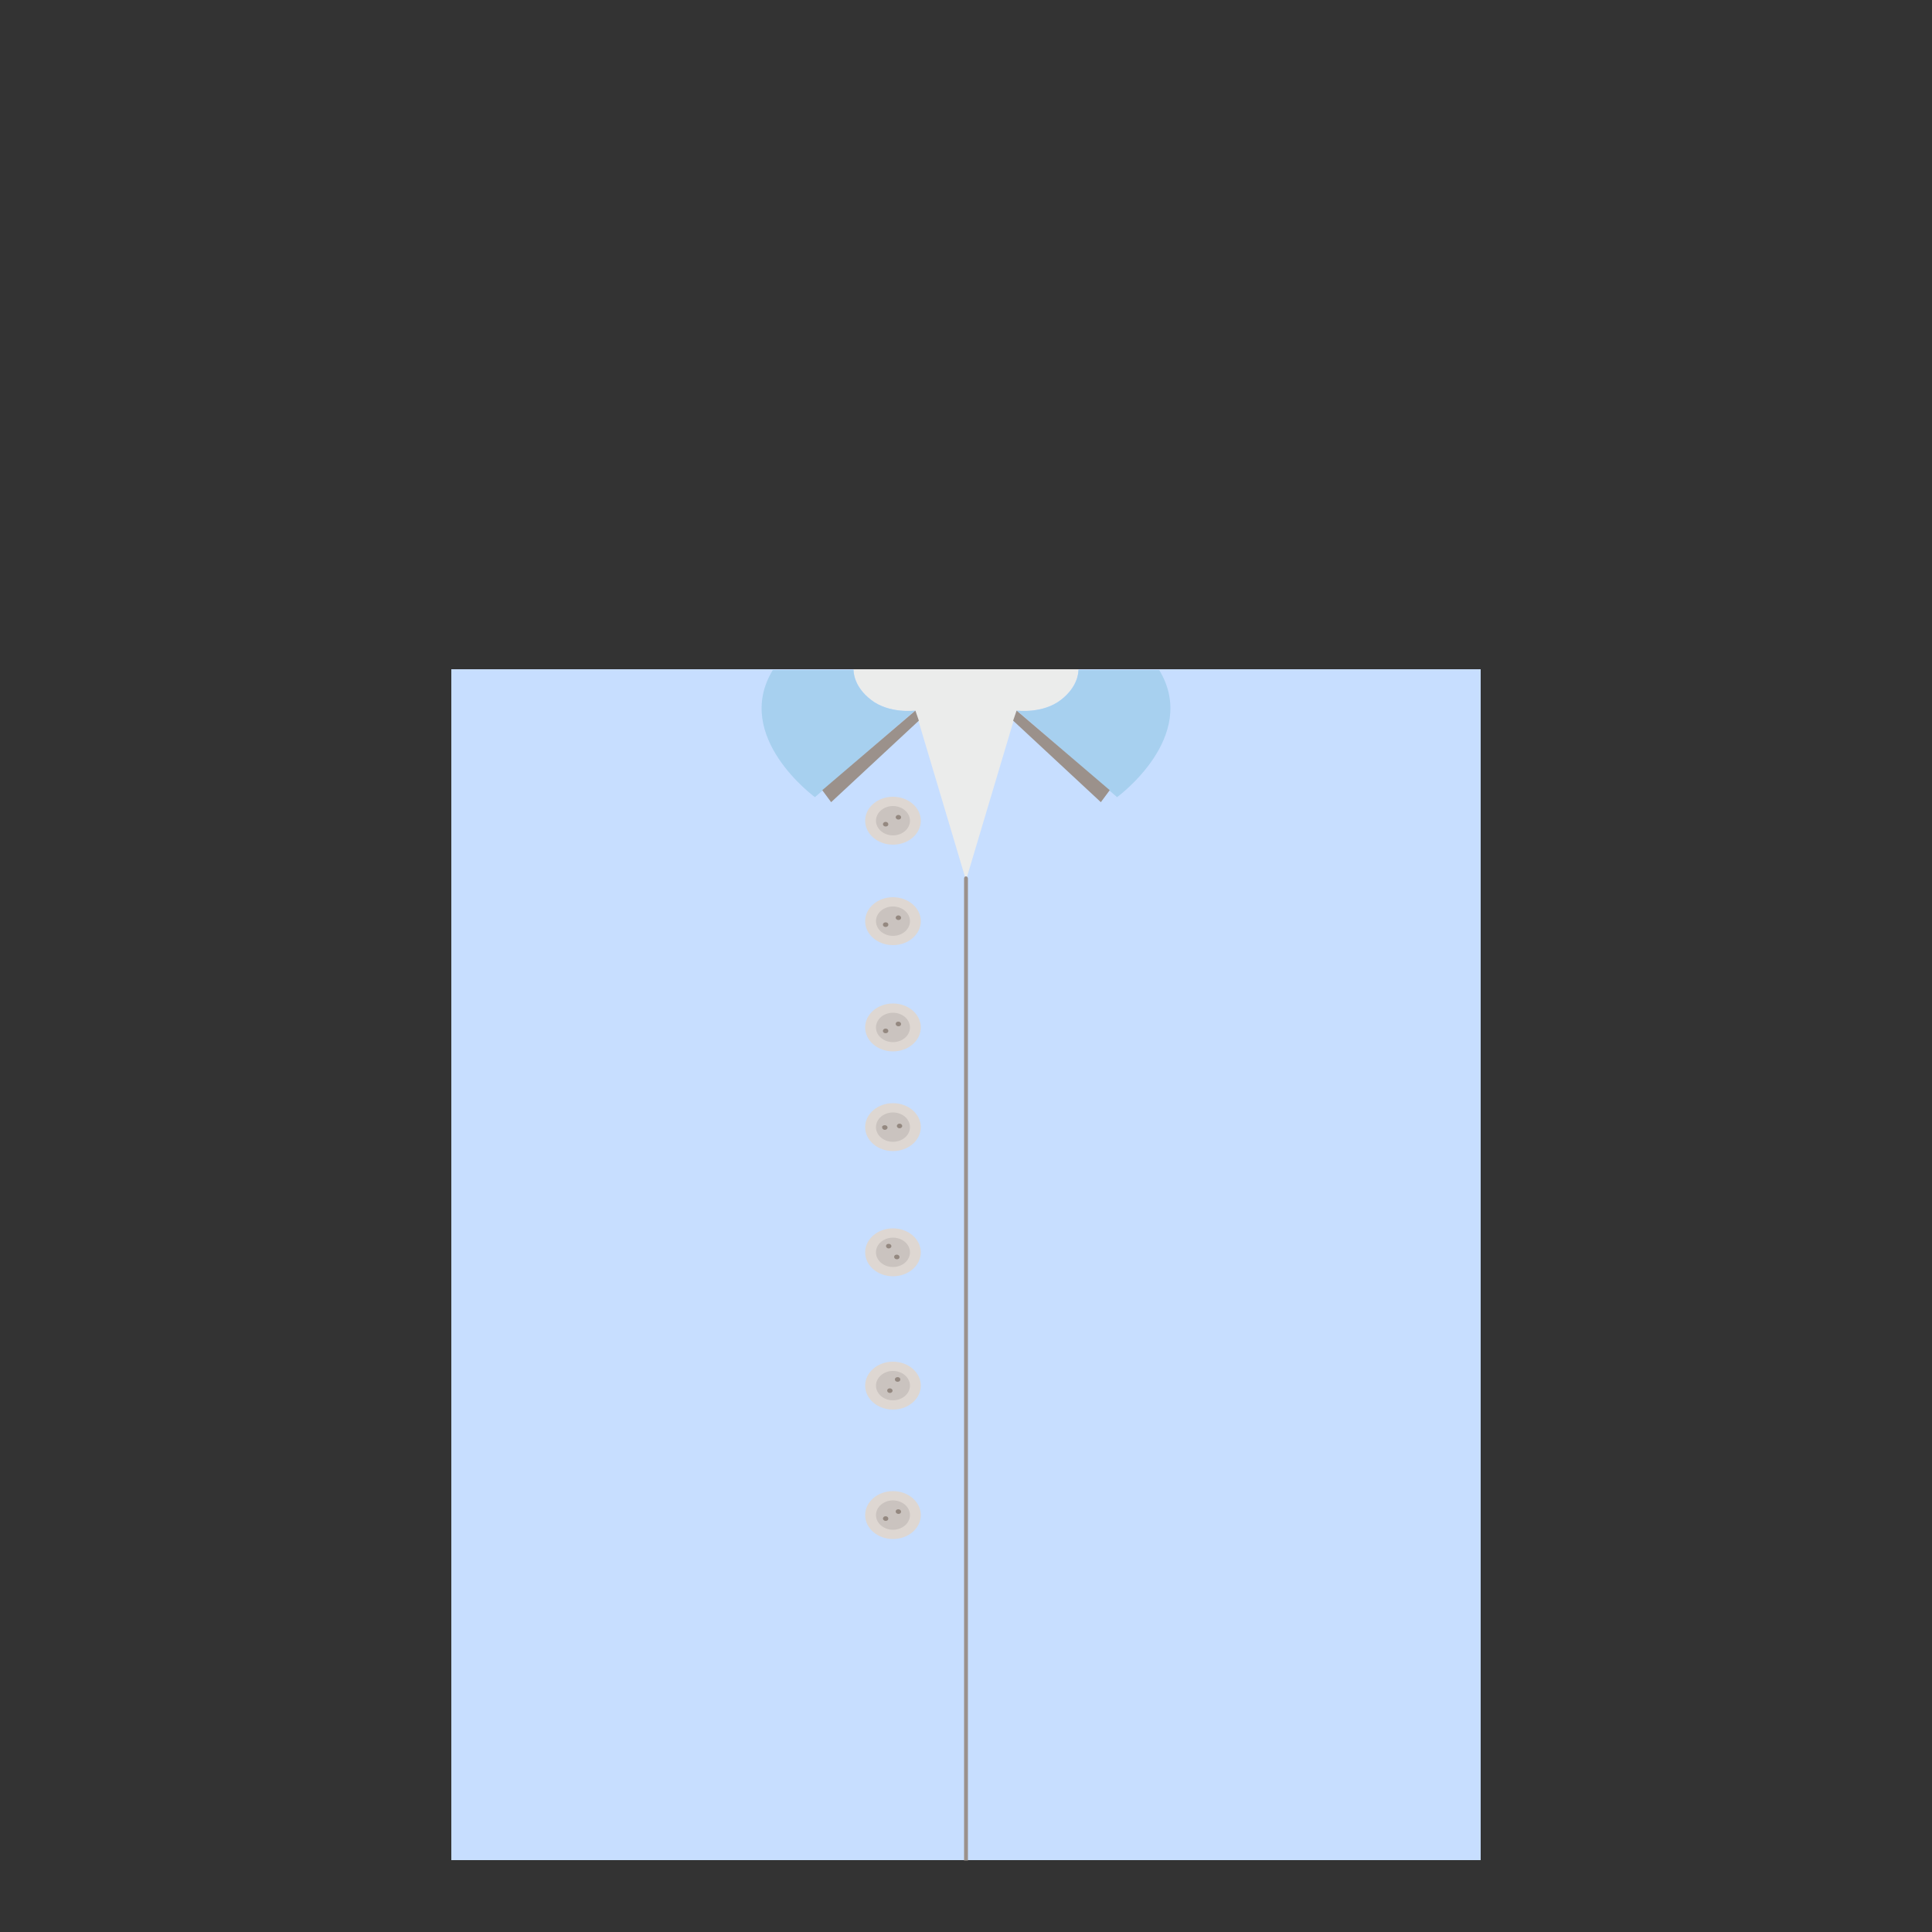 <?xml version="1.0" encoding="utf-8"?>
<!-- Generator: Adobe Illustrator 18.0.0, SVG Export Plug-In . SVG Version: 6.00 Build 0)  -->
<!DOCTYPE svg PUBLIC "-//W3C//DTD SVG 1.1//EN" "http://www.w3.org/Graphics/SVG/1.1/DTD/svg11.dtd">
<svg version="1.1" id="content" xmlns="http://www.w3.org/2000/svg" xmlns:xlink="http://www.w3.org/1999/xlink" x="0px" y="0px"
	 width="500px" height="500px" viewBox="0 0 500 500" enable-background="new 0 0 500 500" xml:space="preserve">
<rect x="0" y="0" width="500" height="500" fill="#333333" stroke="none"/>
<rect id="position" x="0.5" y="0.5" display="none" fill="none" stroke="#000000" width="499" height="499"/>
<g>
	<rect x="116.8" y="173.2" fill="#C7DEFF" width="266.4" height="308.2"/>
	<path fill="#EBECEB" d="M250,173.2h29.1c0,0,0.3,4.1-4.5,7.9c-4.8,3.7-11.5,2.8-11.5,2.8L250,227.8l-13.1-43.9
		c0,0-6.7,0.9-11.5-2.8s-4.5-7.9-4.5-7.9H250z"/>
	<path fill="#A7D0EF" d="M225.4,181.1c-4.3-3.3-4.5-7-4.5-7.7c-5.2,0-12.8,0-20.9,0c-10.5,17.3,10.9,32.9,10.9,32.9l25.9-22.4
		C236.9,183.9,230.1,184.8,225.4,181.1z"/>
	<path fill="#A7D0EF" d="M274.6,181.1c4.3-3.3,4.5-7,4.5-7.7c5.2,0,12.8,0,20.9,0c10.5,17.3-10.9,32.9-10.9,32.9l-25.9-22.4
		C263.1,183.9,269.9,184.8,274.6,181.1z"/>
	<polygon fill="#9B918B" points="237.8,186.5 215.1,207.6 212.8,204.5 236.9,183.9 	"/>
	<polygon fill="#9B918B" points="262.2,186.5 284.9,207.6 287.2,204.5 263.1,183.9 	"/>
	<g>
		<path fill="#DED7D2" d="M231.1,206.2c4,0,7.2,2.8,7.2,6.2s-3.2,6.2-7.2,6.2s-7.2-2.8-7.2-6.2C223.9,209,227.1,206.2,231.1,206.2z"
			/>
		<path fill="#CAC3BF" d="M231.1,208.6c2.4,0,4.4,1.7,4.4,3.8s-2,3.8-4.4,3.8s-4.4-1.7-4.4-3.8C226.7,210.3,228.7,208.6,231.1,208.6
			z"/>
		<path fill="#948880" d="M229.2,212.7c0.4,0,0.7,0.3,0.7,0.6c0,0.4-0.3,0.6-0.7,0.6s-0.7-0.3-0.7-0.6S228.8,212.7,229.2,212.7z"/>
		<path fill="#948880" d="M232.5,210.9c0.4,0,0.7,0.3,0.7,0.6c0,0.4-0.3,0.6-0.7,0.6s-0.7-0.3-0.7-0.6S232.1,210.9,232.5,210.9z"/>
	</g>
	<g>
		<path fill="#DED7D2" d="M231.1,232.2c4,0,7.2,2.8,7.2,6.2s-3.2,6.2-7.2,6.2s-7.2-2.8-7.2-6.2C223.9,235,227.1,232.2,231.1,232.2z"
			/>
		<ellipse fill="#CAC3BF" cx="231.1" cy="238.4" rx="4.4" ry="3.8"/>
		<ellipse fill="#948880" cx="229.2" cy="239.3" rx="0.7" ry="0.6"/>
		<path fill="#948880" d="M232.5,236.9c0.4,0,0.7,0.3,0.7,0.6c0,0.4-0.3,0.6-0.7,0.6s-0.7-0.3-0.7-0.6S232.1,236.9,232.5,236.9z"/>
	</g>
	<g>
		<path fill="#DED7D2" d="M231.1,259.7c4,0,7.2,2.8,7.2,6.2c0,3.4-3.2,6.2-7.2,6.2s-7.2-2.8-7.2-6.2
			C223.9,262.5,227.1,259.7,231.1,259.7z"/>
		<ellipse fill="#CAC3BF" cx="231.1" cy="265.9" rx="4.4" ry="3.8"/>
		<ellipse fill="#948880" cx="229.2" cy="266.8" rx="0.7" ry="0.6"/>
		<path fill="#948880" d="M232.5,264.4c0.4,0,0.7,0.3,0.7,0.6c0,0.4-0.3,0.6-0.7,0.6s-0.7-0.3-0.7-0.6
			C231.8,264.6,232.1,264.4,232.5,264.4z"/>
	</g>
	<g>
		<ellipse fill="#DED7D2" cx="231.1" cy="291.7" rx="7.2" ry="6.2"/>
		<ellipse fill="#CAC3BF" cx="231.1" cy="291.7" rx="4.4" ry="3.8"/>
		<path fill="#948880" d="M229,291.2c0.4,0,0.7,0.3,0.7,0.6c0,0.3-0.3,0.6-0.7,0.6s-0.7-0.3-0.7-0.6
			C228.2,291.5,228.5,291.2,229,291.2z"/>
		<path fill="#948880" d="M232.8,290.8c0.4,0,0.7,0.3,0.7,0.6s-0.3,0.6-0.7,0.6s-0.7-0.3-0.7-0.6S232.4,290.8,232.8,290.8z"/>
	</g>
	<g>
		<path fill="#DED7D2" d="M231.1,352.4c4,0,7.2,2.8,7.2,6.2c0,3.4-3.2,6.2-7.2,6.2s-7.2-2.8-7.2-6.2
			C223.9,355.2,227.1,352.4,231.1,352.4z"/>
		<path fill="#CAC3BF" d="M231.1,354.8c2.4,0,4.4,1.7,4.4,3.8c0,2.1-2,3.8-4.4,3.8s-4.4-1.7-4.4-3.8
			C226.7,356.5,228.7,354.8,231.1,354.8z"/>
		<ellipse fill="#948880" cx="232.3" cy="357" rx="0.7" ry="0.6"/>
		<path fill="#948880" d="M230.3,359.3c0.4,0,0.7,0.3,0.7,0.6c0,0.3-0.3,0.6-0.7,0.6s-0.7-0.3-0.7-0.6
			C229.6,359.5,229.9,359.3,230.3,359.3z"/>
	</g>
	<g>
		<path fill="#DED7D2" d="M231.1,385.9c4,0,7.2,2.8,7.2,6.2c0,3.4-3.2,6.2-7.2,6.2s-7.2-2.8-7.2-6.2
			C223.9,388.7,227.1,385.9,231.1,385.9z"/>
		<path fill="#CAC3BF" d="M231.1,388.3c2.4,0,4.4,1.7,4.4,3.8c0,2.1-2,3.8-4.4,3.8s-4.4-1.7-4.4-3.8
			C226.7,390,228.7,388.3,231.1,388.3z"/>
		<path fill="#948880" d="M229.2,392.4c0.4,0,0.7,0.3,0.7,0.6c0,0.4-0.3,0.6-0.7,0.6s-0.7-0.3-0.7-0.6
			C228.5,392.7,228.8,392.4,229.2,392.4z"/>
		<path fill="#948880" d="M232.5,390.6c0.4,0,0.7,0.3,0.7,0.6c0,0.4-0.3,0.6-0.7,0.6s-0.7-0.3-0.7-0.6
			C231.8,390.8,232.1,390.6,232.5,390.6z"/>
	</g>
	<g>
		<path fill="#DED7D2" d="M231.1,317.9c4,0,7.2,2.8,7.2,6.2c0,3.4-3.2,6.2-7.2,6.2s-7.2-2.8-7.2-6.2
			C223.9,320.7,227.1,317.9,231.1,317.9z"/>
		<ellipse fill="#CAC3BF" cx="231.1" cy="324.1" rx="4.4" ry="3.8"/>
		<path fill="#948880" d="M230,321.9c0.4,0,0.7,0.3,0.7,0.6c0,0.3-0.3,0.6-0.7,0.6s-0.7-0.3-0.7-0.6
			C229.3,322.1,229.6,321.9,230,321.9z"/>
		<path fill="#948880" d="M232.1,324.7c0.4,0,0.7,0.3,0.7,0.6c0,0.4-0.3,0.6-0.7,0.6s-0.7-0.3-0.7-0.6
			C231.4,324.9,231.7,324.7,232.1,324.7z"/>
	</g>
	<path fill="#9B918B" d="M250.5,227.4c0-0.3-0.2-0.6-0.5-0.6s-0.5,0.2-0.5,0.6v254.1h1V227.4z"/>
</g>
</svg>

